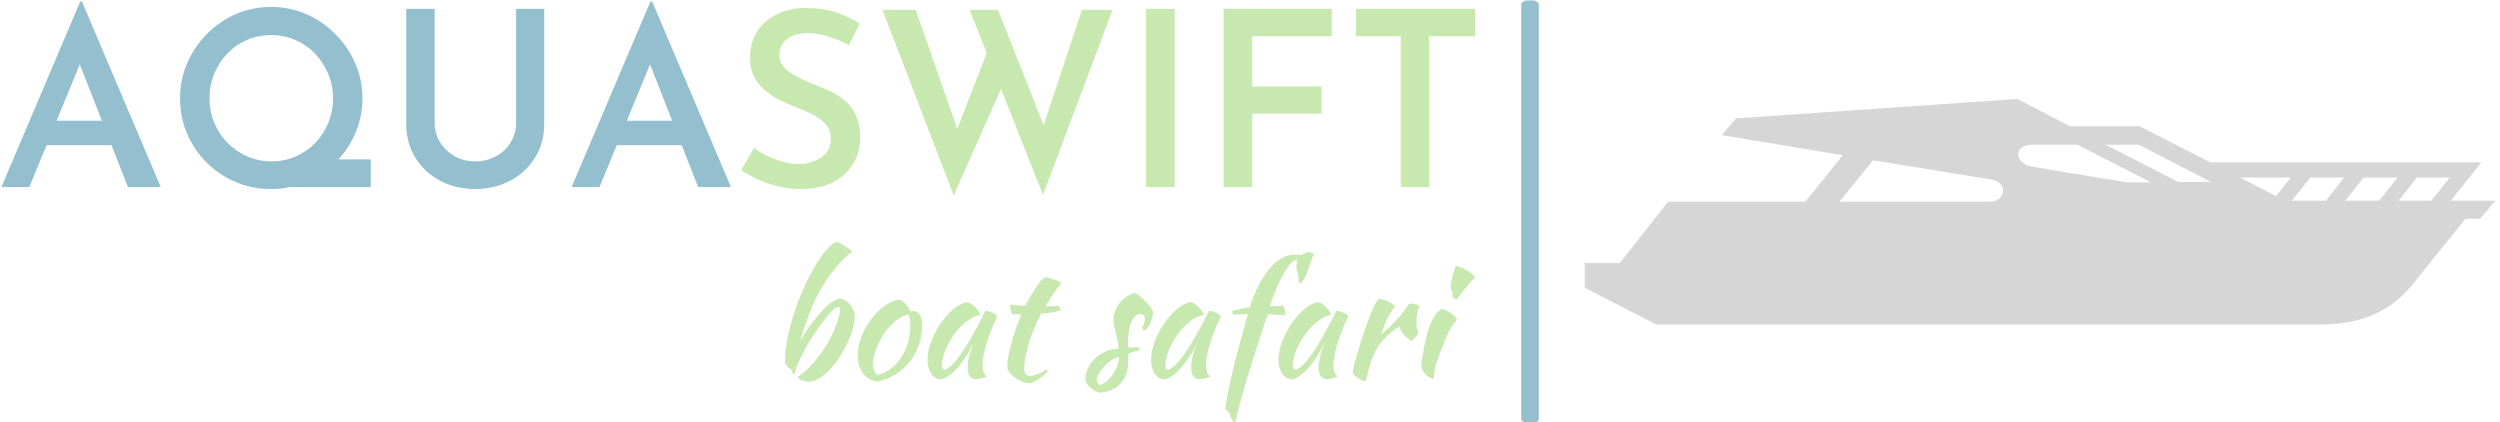 <svg xmlns="http://www.w3.org/2000/svg" version="1.1" xmlns:xlink="http://www.w3.org/1999/xlink" xmlns:svgjs="http://svgjs.dev/svgjs" width="1000" height="169" viewBox="0 0 1000 169"><g transform="matrix(1,0,0,1,-0.606,0.195)"><svg viewBox="0 0 396 67" data-background-color="#111111" preserveAspectRatio="xMidYMid meet" height="169" width="1000" xmlns="http://www.w3.org/2000/svg" xmlns:xlink="http://www.w3.org/1999/xlink"><g id="tight-bounds" transform="matrix(1,0,0,1,0.24,-0.077)"><svg viewBox="0 0 395.52 67.155" height="67.155" width="395.52"><g><svg viewBox="0 0 669.349 113.647" height="67.155" width="395.52"><g><rect width="4.715" height="113.647" x="407.862" y="0" fill="#93bfcf" opacity="1" stroke-width="0" stroke="transparent" fill-opacity="1" class="rect-i$-0" data-fill-palette-color="primary" rx="1%" id="i$-0" data-palette-color="#93bfcf"></rect></g><g transform="matrix(1,0,0,1,0,0.283)"><svg viewBox="0 0 395.52 113.082" height="113.082" width="395.52"><g id="textblocktransform"><svg viewBox="0 0 395.52 113.082" height="113.082" width="395.52" id="textblock"><g><svg viewBox="0 0 395.52 52.278" height="52.278" width="395.52"><g transform="matrix(1,0,0,1,0,0)"><svg width="395.52" viewBox="1.2 -37.9 301.08 39.6" height="52.278" data-palette-color="#93bfcf"><g class="undefined-text-0" data-fill-palette-color="primary" id="text-0"><path d="M6.9 0L1.2 0 17.3-37.9 17.65-37.9 33.75 0 27.05 0 15.75-28.8 19.9-31.6 6.9 0ZM9.55-8.55L11.3-13.55 23.75-13.55 25.75-8.55 9.55-8.55ZM57 0L64.65-5.65 76.65-5.65 76.65 0 57 0ZM37.7-18.15L37.7-18.15Q37.7-21.95 39.15-25.3 40.6-28.65 43.15-31.25 45.7-33.85 49.07-35.33 52.45-36.8 56.3-36.8L56.3-36.8Q60.1-36.8 63.47-35.33 66.85-33.85 69.42-31.25 72-28.65 73.47-25.3 74.95-21.95 74.95-18.15L74.95-18.15Q74.95-14.3 73.47-10.93 72-7.55 69.42-5 66.85-2.45 63.47-1.03 60.1 0.4 56.3 0.4L56.3 0.4Q52.4 0.4 49.05-1.03 45.7-2.45 43.15-4.98 40.6-7.5 39.15-10.88 37.7-14.25 37.7-18.15ZM43.7-18.15L43.7-18.15Q43.7-15.5 44.67-13.15 45.65-10.8 47.4-9.03 49.15-7.25 51.45-6.25 53.75-5.25 56.45-5.25L56.45-5.25Q59.05-5.25 61.32-6.25 63.6-7.25 65.3-9 67-10.75 67.97-13.1 68.95-15.45 68.95-18.15L68.95-18.15Q68.95-20.8 67.95-23.15 66.95-25.5 65.25-27.28 63.55-29.05 61.25-30.05 58.95-31.05 56.3-31.05L56.3-31.05Q53.65-31.05 51.35-30.05 49.05-29.05 47.32-27.25 45.6-25.45 44.65-23.1 43.7-20.75 43.7-18.15ZM89.7-36.4L89.7-13.1Q89.7-10.95 90.82-9.15 91.95-7.35 93.8-6.3 95.65-5.25 97.95-5.25L97.95-5.25Q100.35-5.25 102.25-6.3 104.15-7.35 105.25-9.15 106.35-10.95 106.35-13.1L106.35-13.1 106.35-36.4 112.09-36.4 112.09-12.95Q112.09-9 110.2-5.98 108.3-2.95 105.1-1.28 101.9 0.4 97.95 0.4L97.95 0.4 97.95 0.4Q94.05 0.4 90.85-1.28 87.65-2.95 85.77-5.98 83.9-9 83.9-12.95L83.9-12.95 83.9-36.4 89.7-36.4ZM123.39 0L117.69 0 133.79-37.9 134.14-37.9 150.24 0 143.54 0 132.24-28.8 136.39-31.6 123.39 0ZM126.04-8.55L127.79-13.55 140.24-13.55 142.24-8.55 126.04-8.55Z" fill="#93bfcf" data-fill-palette-color="primary"></path><path d="M176.54-33.45L174.34-29Q172.39-30 170.19-30.73 167.99-31.45 165.99-31.45L165.99-31.45Q163.29-31.45 161.72-30.25 160.14-29.05 160.14-26.95L160.14-26.95Q160.14-25.45 161.22-24.33 162.29-23.2 164.02-22.38 165.74-21.55 167.64-20.8L167.64-20.8Q169.29-20.2 170.92-19.38 172.54-18.55 173.84-17.35 175.14-16.15 175.89-14.38 176.64-12.6 176.64-10L176.64-10Q176.64-7.15 175.22-4.78 173.79-2.4 171.09-1 168.39 0.4 164.54 0.4L164.54 0.4Q162.24 0.4 160.07-0.1 157.89-0.6 155.94-1.48 153.99-2.35 152.34-3.45L152.34-3.45 154.94-8Q156.14-7.1 157.69-6.35 159.24-5.6 160.89-5.15 162.54-4.7 163.99-4.7L163.99-4.7Q165.54-4.7 167.06-5.23 168.59-5.75 169.62-6.9 170.64-8.05 170.64-9.95L170.64-9.95Q170.64-11.5 169.77-12.6 168.89-13.7 167.44-14.53 165.99-15.35 164.29-16L164.29-16Q162.59-16.65 160.84-17.45 159.09-18.25 157.57-19.43 156.04-20.6 155.09-22.3 154.14-24 154.14-26.5L154.14-26.5Q154.14-29.5 155.54-31.7 156.94-33.9 159.42-35.2 161.89-36.5 165.14-36.6L165.14-36.6Q168.99-36.6 171.72-35.68 174.44-34.75 176.54-33.45L176.54-33.45ZM195.74 1.7L181.19-36.2 187.99-36.2 196.99-10.4 196.04-10.8 203.04-28.75 205.74-20.8 195.74 1.7ZM213.99 1.6L198.99-36.2 204.79-36.2 214.79-10.95 213.64-11.15 221.94-36.2 228.19-36.2 213.99 1.6ZM235.04 0L235.04-36.4 240.89-36.4 240.89 0 235.04 0ZM250.88 0L250.88-36.4 272.98-36.4 272.98-30.8 256.73-30.8 256.73-20.55 270.88-20.55 270.88-15 256.73-15 256.73 0 250.88 0ZM277.93-30.8L277.93-36.4 302.28-36.4 302.28-30.8 292.88-30.8 292.88 0 287.08 0 287.08-30.8 277.93-30.8Z" fill="#c7e9b0" data-fill-palette-color="secondary"></path></g></svg></g></svg></g><g transform="matrix(1,0,0,1,210.267,64.62)"><svg viewBox="0 0 185.253 48.462" height="48.462" width="185.253"><g transform="matrix(1,0,0,1,0,0)"><svg width="185.253" viewBox="5.5 -41.65 214.43 56.1" height="48.462" data-palette-color="#c7e9b0"><path d="M9.45 0.35L9.45 0.35Q11.75-1.2 13.95-3.63 16.15-6.05 17.95-8.88 19.75-11.7 21-14.75 22.25-17.8 22.7-20.6L22.7-20.6Q22.7-21.2 22.05-21.4L22.05-21.4Q21.35-21.4 20.13-20.18 18.9-18.95 17.43-17.05 15.95-15.15 14.43-12.8 12.9-10.45 11.65-8.13 10.4-5.8 9.53-3.78 8.65-1.75 8.55-0.5L8.55-0.5Q8.05-0.5 7.7-1.5L7.7-1.5Q7.6-1.75 7.35-2.02 7.1-2.3 6.55-2.7L6.55-2.7Q6.3-2.9 6.05-3.18 5.8-3.45 5.7-3.65L5.7-3.65Q5.5-4.05 5.5-4.95L5.5-4.95Q5.5-7.9 6.25-11.6 7-15.3 8.22-19.15 9.45-23 11.1-26.73 12.75-30.45 14.53-33.55 16.3-36.65 18.1-38.8 19.9-40.95 21.5-41.65L21.5-41.65Q22-41.5 22.7-41.15 23.4-40.8 24.1-40.35 24.8-39.9 25.43-39.45 26.05-39 26.35-38.65L26.35-38.65Q20.85-34.2 16.82-27.23 12.8-20.25 10.25-10.75L10.25-10.75Q11.65-13.35 13.4-15.78 15.15-18.2 16.88-20.05 18.6-21.9 20.18-23 21.75-24.1 22.8-24.1L22.8-24.1Q23.6-23.9 24.35-23.4 25.1-22.9 25.7-22.18 26.3-21.45 26.7-20.63 27.1-19.8 27.2-18.9L27.2-18.9Q27.15-16.8 26.48-14.43 25.8-12.05 24.68-9.75 23.55-7.45 22.13-5.35 20.7-3.25 19.13-1.68 17.55-0.1 15.98 0.85 14.4 1.8 13 1.8L13 1.8Q12.4 1.8 11.78 1.68 11.15 1.55 10.63 1.33 10.1 1.1 9.78 0.85 9.45 0.6 9.45 0.35ZM34.35 1.75L34.35 1.75Q31.5 1.45 29.8-0.75 28.1-2.95 28.1-6.35L28.1-6.35Q28.1-8.35 28.7-10.5 29.3-12.65 30.4-14.68 31.5-16.7 33-18.5 34.5-20.3 36.25-21.6L36.25-21.6Q39-23.65 41.4-23.65L41.4-23.65Q43-22.8 44.55-20.1L44.55-20.1Q44.8-20.1 45-20.13 45.2-20.15 45.45-20.15L45.45-20.15Q48.1-20.15 48.1-15.45L48.1-15.45Q48.1-12.3 47.07-9.47 46.05-6.65 44.22-4.35 42.4-2.05 39.87-0.48 37.35 1.1 34.35 1.75ZM36.9-14L36.9-14Q36.05-12.85 35.3-11.5 34.55-10.15 34-8.78 33.45-7.4 33.15-6.13 32.85-4.85 32.85-3.85L32.85-3.85Q32.85-2.65 33.25-1.55 33.65-0.45 34.15-0.3L34.15-0.3Q36.4-0.8 38.27-2.18 40.15-3.55 41.52-5.6 42.9-7.65 43.67-10.25 44.45-12.85 44.45-15.8L44.45-15.8Q44.45-17.1 44.3-17.85 44.15-18.6 43.8-19.15L43.8-19.15Q41.6-18.5 39.87-17.05 38.15-15.6 36.9-14ZM67.75-20.2L67.75-20.2Q68.25-20.2 68.92-20.03 69.59-19.85 70.15-19.58 70.7-19.3 71.07-19 71.45-18.7 71.45-18.45L71.45-18.45Q70.45-16.35 69.59-14.23 68.75-12.1 68.15-10.15 67.55-8.2 67.22-6.5 66.9-4.8 66.9-3.55L66.9-3.55Q66.9-2.15 67.2-1.23 67.5-0.3 68.2 0.1L68.2 0.1Q67.59 0.5 66.65 0.75 65.7 1 64.95 1L64.95 1Q62.25 1 62.25-2.7L62.25-2.7Q62.25-5.55 64.15-10.5L64.15-10.5Q63.15-8.2 61.84-6.18 60.55-4.15 59.2-2.6 57.85-1.05 56.47-0.08 55.1 0.9 53.95 1.1L53.95 1.1Q52.1 1 50.95-0.68 49.8-2.35 49.8-4.95L49.8-4.95Q49.8-7.75 51-10.85 52.2-13.95 54.07-16.6 55.95-19.25 58.15-21.03 60.35-22.8 62.4-22.9L62.4-22.9Q62.9-22.75 63.52-22.3 64.15-21.85 64.72-21.25 65.3-20.65 65.7-20.03 66.09-19.4 66.15-18.95L66.15-18.95Q64.15-18.65 62.02-17 59.9-15.35 58.17-13.03 56.45-10.7 55.35-8.05 54.25-5.4 54.25-3.1L54.25-3.1Q54.25-2.15 54.95-1.9L54.95-1.9Q56.4-2.2 58.3-4.38 60.2-6.55 62.9-11.1L62.9-11.1Q63.4-12 64.02-13.1 64.65-14.2 65.3-15.4 65.95-16.6 66.57-17.82 67.2-19.05 67.75-20.2ZM78.94-19.15L76.09-19.15Q75.84-19.45 75.64-20.43 75.44-21.4 75.44-22.1L75.44-22.1Q76.74-22 77.94-21.93 79.14-21.85 80.14-21.8L80.14-21.8Q80.89-23.3 81.77-24.78 82.64-26.25 83.47-27.48 84.29-28.7 85.02-29.55 85.74-30.4 86.14-30.65L86.14-30.65Q86.64-30.65 87.42-30.48 88.19-30.3 88.99-30.03 89.79-29.75 90.44-29.45 91.09-29.15 91.34-28.85L91.34-28.85Q89.84-26.95 88.77-25.33 87.69-23.7 86.44-21.6L86.44-21.6Q87.44-21.6 88.47-21.65 89.49-21.7 90.54-21.8L90.54-21.8Q90.79-21.55 90.94-21.18 91.09-20.8 91.09-20.4L91.09-20.4Q88.64-19.5 85.14-19.4L85.14-19.4Q83.89-17 82.92-14.63 81.94-12.25 81.27-10.05 80.59-7.85 80.22-5.9 79.84-3.95 79.84-2.4L79.84-2.4Q79.84-0.2 81.49 0.05L81.49 0.05Q82.99-0.15 84.34-0.7 85.69-1.25 86.74-2.1L86.74-2.1Q87.04-1.65 87.09-1.35L87.09-1.35Q86.79-0.9 86.07-0.3 85.34 0.3 84.49 0.88 83.64 1.45 82.84 1.85 82.04 2.25 81.64 2.3L81.64 2.3Q80.39 2.25 79.14 1.75 77.89 1.25 76.87 0.5 75.84-0.25 75.19-1.18 74.54-2.1 74.54-3L74.54-3Q74.54-4.2 74.87-6.03 75.19-7.85 75.79-10 76.39-12.15 77.19-14.5 77.99-16.85 78.94-19.15L78.94-19.15ZM119.89-19.9L119.89-19.9Q119.84-18.95 119.56-17.93 119.29-16.9 118.89-16.07 118.49-15.25 118.04-14.7 117.59-14.15 117.19-14.15L117.19-14.15Q116.64-14.2 116.54-14.9L116.54-14.9Q116.54-15.05 116.66-15.38 116.79-15.7 116.94-16.1 117.09-16.5 117.21-16.9 117.34-17.3 117.34-17.6L117.34-17.6Q117.34-18.3 117.01-18.78 116.69-19.25 116.14-19.25L116.14-19.25Q114.14-19.25 113.09-16.75 112.04-14.25 112.04-9.4L112.04-9.4Q112.04-8.9 112.09-8.8L112.09-8.8Q113.14-8.85 113.96-8.88 114.79-8.9 115.59-8.9L115.59-8.9Q115.64-8.8 115.64-8.5L115.64-8.5Q115.64-8.05 115.44-7.85L115.44-7.85Q114.29-7.6 113.61-7.43 112.94-7.25 112.59-7.1 112.24-6.95 112.16-6.78 112.09-6.6 112.09-6.3L112.09-6.3Q112.09-5.9 112.11-5.5 112.14-5.1 112.14-4.5L112.14-4.5Q112.14-0.3 109.86 2.25 107.59 4.8 103.54 5.2L103.54 5.2Q102.84 5.15 102.09 4.8 101.34 4.45 100.66 3.9 99.99 3.35 99.49 2.68 98.99 2 98.79 1.3L98.79 1.3Q98.79-0.6 99.59-2.33 100.39-4.05 101.76-5.38 103.14-6.7 105.01-7.53 106.89-8.35 109.09-8.5L109.09-8.5Q109.09-9.75 108.84-10.95 108.59-12.15 108.31-13.28 108.04-14.4 107.79-15.48 107.54-16.55 107.54-17.6L107.54-17.6Q107.54-18.95 108.09-20.28 108.64-21.6 109.54-22.73 110.44-23.85 111.64-24.65 112.84-25.45 114.14-25.75L114.14-25.75Q114.69-25.6 115.61-24.88 116.54-24.15 117.44-23.25 118.34-22.35 119.04-21.43 119.74-20.5 119.89-19.9ZM103.39 2.9L103.39 2.9Q104.59 2.4 105.66 1.45 106.74 0.5 107.54-0.7 108.34-1.9 108.81-3.25 109.29-4.6 109.29-5.9L109.29-5.9Q108.29-5.75 107.09-4.98 105.89-4.2 104.84-3.13 103.79-2.05 103.09-0.9 102.39 0.25 102.39 1.1L102.39 1.1Q102.39 2.2 103.39 2.9ZM137.19-20.2L137.19-20.2Q137.69-20.2 138.36-20.03 139.04-19.85 139.59-19.58 140.14-19.3 140.51-19 140.89-18.7 140.89-18.45L140.89-18.45Q139.89-16.35 139.04-14.23 138.19-12.1 137.59-10.15 136.99-8.2 136.66-6.5 136.34-4.8 136.34-3.55L136.34-3.55Q136.34-2.15 136.64-1.23 136.94-0.3 137.64 0.1L137.64 0.1Q137.04 0.5 136.09 0.75 135.14 1 134.39 1L134.39 1Q131.69 1 131.69-2.7L131.69-2.7Q131.69-5.55 133.59-10.5L133.59-10.5Q132.59-8.2 131.29-6.18 129.99-4.15 128.64-2.6 127.29-1.05 125.91-0.08 124.54 0.9 123.39 1.1L123.39 1.1Q121.54 1 120.39-0.68 119.24-2.35 119.24-4.95L119.24-4.95Q119.24-7.75 120.44-10.85 121.64-13.95 123.51-16.6 125.39-19.25 127.59-21.03 129.79-22.8 131.84-22.9L131.84-22.9Q132.34-22.75 132.96-22.3 133.59-21.85 134.16-21.25 134.74-20.65 135.14-20.03 135.54-19.4 135.59-18.95L135.59-18.95Q133.59-18.65 131.46-17 129.34-15.35 127.61-13.03 125.89-10.7 124.79-8.05 123.69-5.4 123.69-3.1L123.69-3.1Q123.69-2.15 124.39-1.9L124.39-1.9Q125.84-2.2 127.74-4.38 129.64-6.55 132.34-11.1L132.34-11.1Q132.84-12 133.46-13.1 134.09-14.2 134.74-15.4 135.39-16.6 136.01-17.82 136.64-19.05 137.19-20.2ZM145.43 14.45L145.43 14.45Q144.18 13.95 143.93 12.55L143.93 12.55Q143.73 11.2 142.23 10.35L142.23 10.35Q142.63 7.8 143.13 5.2 143.63 2.6 144.41-0.73 145.18-4.05 146.36-8.47 147.53-12.9 149.33-19.2L149.33-19.2Q147.68-19.2 146.73-19.15 145.78-19.1 144.88-18.95L144.88-18.95Q144.68-19.15 144.56-19.5 144.43-19.85 144.43-20.15L144.43-20.15Q144.93-20.35 146.48-20.68 148.03-21 149.88-21.25L149.88-21.25Q151.08-25.05 152.63-28.08 154.18-31.1 155.98-33.25 157.78-35.4 159.78-36.55 161.78-37.7 163.83-37.7L163.83-37.7Q164.43-37.7 164.98-37.63 165.53-37.55 165.83-37.55L165.83-37.55Q166.28-37.9 167.03-38.18 167.78-38.45 168.33-38.45L168.33-38.45Q168.93-38.45 169.88-37.8L169.88-37.8Q169.48-37.1 169.03-35.9 168.58-34.7 168.28-33.55L168.28-33.55Q167.03-29.85 165.63-28.75L165.63-28.75Q165.08-28.75 165.03-30.2L165.03-30.2Q164.98-31.25 164.73-32.25L164.73-32.25Q164.53-32.7 164.46-33.05 164.38-33.4 164.38-33.95L164.38-33.95Q164.38-34.25 164.43-34.68 164.48-35.1 164.63-36.1L164.63-36.1Q163.78-36.1 162.76-35.05 161.73-34 160.61-32.08 159.48-30.15 158.33-27.5 157.18-24.85 156.13-21.65L156.13-21.65 160.33-21.8Q160.58-21.55 160.76-20.68 160.93-19.8 160.98-18.85L160.98-18.85 155.48-19.15Q153.58-13.5 151.93-8.35 150.28-3.2 148.98 1.15 147.68 5.5 146.76 8.93 145.83 12.35 145.43 14.45ZM176.78-20.2L176.78-20.2Q177.28-20.2 177.96-20.03 178.63-19.85 179.18-19.58 179.73-19.3 180.11-19 180.48-18.7 180.48-18.45L180.48-18.45Q179.48-16.35 178.63-14.23 177.78-12.1 177.18-10.15 176.58-8.2 176.26-6.5 175.93-4.8 175.93-3.55L175.93-3.55Q175.93-2.15 176.23-1.23 176.53-0.3 177.23 0.1L177.23 0.1Q176.63 0.5 175.68 0.75 174.73 1 173.98 1L173.98 1Q171.28 1 171.28-2.7L171.28-2.7Q171.28-5.55 173.18-10.5L173.18-10.5Q172.18-8.2 170.88-6.18 169.58-4.15 168.23-2.6 166.88-1.05 165.51-0.08 164.13 0.9 162.98 1.1L162.98 1.1Q161.13 1 159.98-0.68 158.83-2.35 158.83-4.95L158.83-4.95Q158.83-7.75 160.03-10.85 161.23-13.95 163.11-16.6 164.98-19.25 167.18-21.03 169.38-22.8 171.43-22.9L171.43-22.9Q171.93-22.75 172.56-22.3 173.18-21.85 173.76-21.25 174.33-20.65 174.73-20.03 175.13-19.4 175.18-18.95L175.18-18.95Q173.18-18.65 171.06-17 168.93-15.35 167.21-13.03 165.48-10.7 164.38-8.05 163.28-5.4 163.28-3.1L163.28-3.1Q163.28-2.15 163.98-1.9L163.98-1.9Q165.43-2.2 167.33-4.38 169.23-6.55 171.93-11.1L171.93-11.1Q172.43-12 173.06-13.1 173.68-14.2 174.33-15.4 174.98-16.6 175.61-17.82 176.23-19.05 176.78-20.2ZM181.83-1L181.83-1Q182.08-2.45 182.7-4.83 183.33-7.2 184.18-9.88 185.03-12.55 185.98-15.25 186.93-17.95 187.83-20.1L187.83-20.1Q188.48-21.65 188.98-22.53 189.48-23.4 190.08-24L190.08-24Q190.78-23.9 191.53-23.65 192.28-23.4 192.98-23.05 193.68-22.7 194.23-22.33 194.78-21.95 195.08-21.6L195.08-21.6Q193.73-20 192.7-17.95 191.68-15.9 190.63-12.7L190.63-12.7Q193.33-15.1 195.4-17.3 197.48-19.5 199.28-22.2L199.28-22.2Q199.58-22.45 200.33-22.45L200.33-22.45Q201.03-22.45 201.68-22.23 202.33-22 202.58-21.6L202.58-21.6Q201.68-19.2 201.68-16.85L201.68-16.85Q201.68-14.65 202.33-13.55L202.33-13.55Q202.28-13.25 201.65-12.4 201.03-11.55 200.28-10.8L200.28-10.8Q198.93-11.5 197.88-12.73 196.83-13.95 196.33-15.4L196.33-15.4Q193.98-13.75 192.33-12.18 190.68-10.6 189.5-8.68 188.33-6.75 187.5-4.25 186.68-1.75 185.93 1.7L185.93 1.7Q185.48 1.65 184.85 1.38 184.23 1.1 183.6 0.7 182.98 0.3 182.48-0.15 181.98-0.6 181.83-1ZM203.23-3.35L203.23-3.35Q203.23-3.8 203.3-4.48 203.38-5.15 203.58-6.28 203.78-7.4 204.1-9 204.43-10.6 204.93-12.85L204.93-12.85Q205.03-13.35 205.38-14.45 205.73-15.55 206.3-16.78 206.88-18 207.7-19.15 208.53-20.3 209.68-20.85L209.68-20.85Q210.53-20.65 211.93-19.83 213.33-19 214.33-17.55L214.33-17.55Q213.18-16.25 212.4-14.95 211.63-13.65 211-12.25 210.38-10.85 209.85-9.35 209.33-7.85 208.68-6.2L208.68-6.2Q208.13-4.8 207.68-3.33 207.23-1.85 207.18-0.75L207.18-0.75Q207.18 0.15 207.15 0.53 207.13 0.9 206.88 0.9L206.88 0.9Q206.68 0.9 206.08 0.65 205.48 0.4 204.85-0.13 204.23-0.65 203.73-1.45 203.23-2.25 203.23-3.35ZM212.78-25.05L212.78-25.05Q212.78-25.35 212.93-25.95L212.93-25.95Q212.68-26.2 212.5-26.7 212.33-27.2 212.33-27.6L212.33-27.6Q212.33-28.05 212.45-28.83 212.58-29.6 212.78-30.5 212.98-31.4 213.28-32.38 213.58-33.35 213.88-34.15L213.88-34.15Q214.48-34.15 215.35-33.83 216.23-33.5 217.13-32.98 218.03-32.45 218.78-31.83 219.53-31.2 219.93-30.65L219.93-30.65Q219.38-30.1 218.48-29.13 217.58-28.15 216.73-27.08 215.88-26 215.18-25.05 214.48-24.1 214.28-23.7L214.28-23.7Q213.68-23.8 213.23-24.23 212.78-24.65 212.78-25.05Z" opacity="1" transform="matrix(1,0,0,1,0,0)" fill="#c7e9b0" class="undefined-text-1" data-fill-palette-color="secondary" id="text-1"></path></svg></g></svg></g></svg></g></svg></g><g transform="matrix(1,0,0,1,424.918,26.558)"><svg viewBox="0 0 244.431 60.532" height="60.532" width="244.431"><g><svg xmlns="http://www.w3.org/2000/svg" xmlns:xlink="http://www.w3.org/1999/xlink" version="1.1" x="0" y="0" viewBox="0 0 83.725 20.734" enable-background="new 0 0 83.725 20.735" xml:space="preserve" width="244.431" height="60.532" class="icon-icon-0" data-fill-palette-color="accent" id="icon-0"><path d="M79.616 9.347l2.805-3.525H57.486l-6.481-3.315h-6.406L39.768 0l-25.87 1.785-1.295 1.541 11.121 1.844L20.281 9.44H7.667l-4.446 5.647H0v2.275l6.593 3.372h61.075c3.573 0 6.381-1.155 8.37-3.617 1.959-2.427 4.923-6.11 4.923-6.11h1.336l1.428-1.661H79.616zM37.188 9.44c-2.54 0-13.769 0-13.769 0l3.082-3.804c0 0 8.527 1.379 10.897 1.774C38.939 7.667 38.729 9.44 37.188 9.44zM74.713 7.223l-1.685 2.124h-3.114l1.684-2.124H74.713zM64.903 7.223L63.542 8.92l-3.317-1.697H64.903zM49.85 7.661c0 0-5.122-0.811-8.728-1.441-1.642-0.287-1.75-2.011-0.012-2.011h4.19l6.729 3.452H49.85zM54.541 7.62L47.89 4.209h3.063l6.61 3.411H54.541zM64.994 9.347l1.702-2.124h3.116l-1.685 2.124H64.994zM74.814 9.347l1.685-2.124h3.018l-1.689 2.124H74.814z" fill="#d6d6d6" data-fill-palette-color="accent"></path></svg></g></svg></g></svg></g><defs></defs></svg><rect width="395.52" height="67.155" fill="none" stroke="none" visibility="hidden"></rect></g></svg></g></svg>